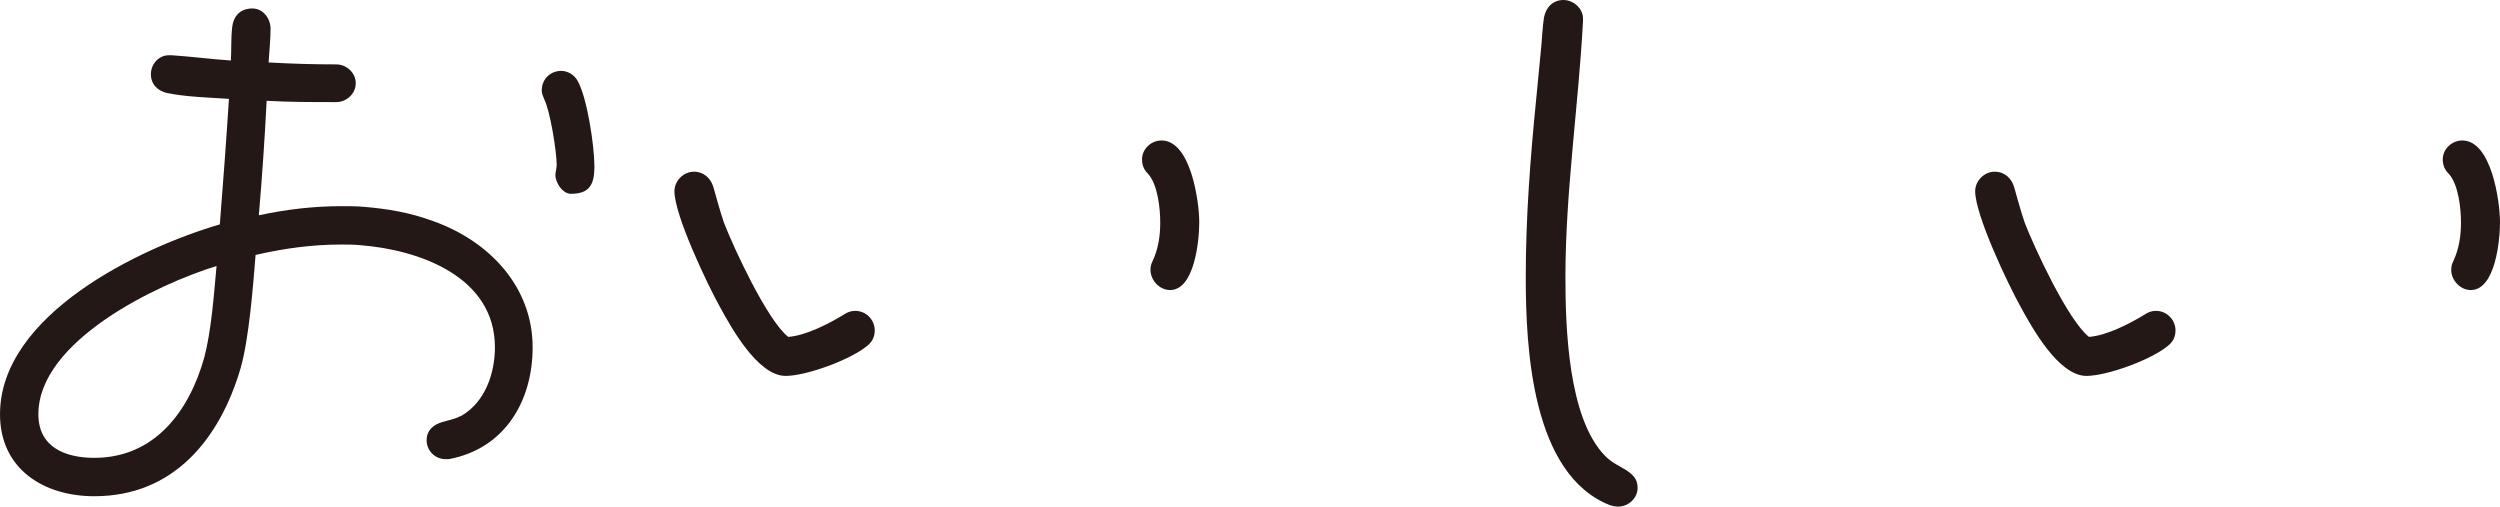 <?xml version="1.0" encoding="UTF-8"?><svg id="_イヤー_2" xmlns="http://www.w3.org/2000/svg" viewBox="0 0 461.275 93.477"><defs><style>.cls-1{fill:#231815;}</style></defs><g id="_キスト"><g><path class="cls-1" d="M82.796,84.717h-.6c-1.92,0-3.479-1.561-3.479-3.48,0-1.8,1.2-2.88,2.88-3.359,1.32-.36,2.399-.6,3.6-1.2,4.32-2.52,6.12-7.8,6.12-12.6,0-13.08-14.04-18-24.839-18.839-1.2-.12-2.4-.12-3.6-.12-5.279,0-10.56,.72-15.719,1.92-.48,5.88-1.2,15.36-2.76,20.879-3.84,13.08-12.359,23.64-26.999,23.64-9.359,0-17.399-5.04-17.399-15.12,0-18.359,25.799-30.719,40.558-35.039,.6-7.68,1.2-15.479,1.68-23.159-3.48-.24-8.04-.36-11.4-1.08-1.68-.36-3-1.56-3-3.48s1.56-3.6,3.479-3.48h.48c3.6,.24,7.2,.72,10.8,.96,.12-2.04,0-4.08,.24-6.12,.24-2.16,1.56-3.48,3.72-3.48,2.04,0,3.36,1.92,3.36,3.72,0,2.04-.24,4.2-.36,6.239,4.2,.24,8.28,.36,12.479,.36,1.92,0,3.6,1.56,3.6,3.479s-1.68,3.48-3.6,3.48c-4.32,0-8.52,0-12.839-.24-.36,7.08-.84,14.039-1.44,21.119,5.04-1.08,10.08-1.68,15.239-1.68,1.32,0,2.76,0,4.08,.12,4.439,.36,8.64,1.08,12.839,2.64,10.2,3.6,18.359,11.999,18.359,23.279,0,9.96-5.16,18.72-15.479,20.64ZM7.08,76.437c0,6.12,5.04,8.04,10.319,8.04,11.16,0,17.52-8.64,20.279-18.479,1.32-4.92,1.8-11.759,2.28-16.919-10.919,3.36-32.878,13.8-32.878,27.359ZM105.355,35.759c-1.56,0-2.88-2.04-2.88-3.48,0-.6,.24-1.2,.24-1.8,0-2.52-1.2-9.959-2.28-12.12-.24-.6-.48-1.08-.48-1.68,0-2.04,1.56-3.6,3.6-3.6,1.2,0,2.4,.72,3,1.8,1.8,3.12,3.12,12.119,3.12,15.839,0,3.24-.84,5.04-4.32,5.04Z"/><path class="cls-1" d="M159.958,63.838c-3,2.52-11.159,5.52-14.999,5.52-5.16,0-10.08-9-12.12-12.72-2.28-4.08-8.4-16.919-8.4-21.359,0-1.92,1.68-3.6,3.6-3.6,1.8,0,3.12,1.2,3.6,2.88,.6,2.16,1.2,4.32,1.92,6.48,1.8,4.68,8.04,18.119,11.879,21.119,3.24-.239,7.44-2.4,10.2-4.08,.72-.48,1.32-.72,2.16-.72,2.04,0,3.6,1.68,3.6,3.6,0,1.2-.48,2.16-1.44,2.88Zm55.918-10.32c-1.92,0-3.6-1.8-3.6-3.72,0-.6,.12-1.08,.36-1.56,1.08-2.28,1.44-4.68,1.44-7.2,0-2.64-.48-7.08-2.28-9-.72-.72-1.08-1.56-1.08-2.64,0-1.92,1.68-3.48,3.6-3.48,5.4,0,6.959,11.28,6.959,15.12,0,3.24-.84,12.479-5.399,12.479Z"/><path class="cls-1" d="M298.557,93.477c-.36,0-1.08-.12-1.44-.24-14.52-5.64-15.6-29.039-15.6-42.119,0-11.04,.841-21.959,1.92-32.759l.961-9.959c.119-1.68,.239-3.48,.479-5.16,.36-1.92,1.68-3.24,3.6-3.24s3.72,1.68,3.601,3.6v.36c-.841,15.72-3.24,31.439-3.24,47.158,0,9.24,.479,26.04,7.319,32.999,1.2,1.2,2.28,1.681,3.72,2.521,1.32,.84,2.28,1.68,2.28,3.359,0,1.92-1.68,3.48-3.6,3.48Z"/><path class="cls-1" d="M399.958,63.838c-3,2.52-11.159,5.52-14.999,5.52-5.16,0-10.08-9-12.12-12.72-2.279-4.08-8.399-16.919-8.399-21.359,0-1.92,1.68-3.6,3.6-3.6,1.801,0,3.12,1.2,3.601,2.88,.6,2.16,1.199,4.32,1.92,6.48,1.8,4.68,8.039,18.119,11.879,21.119,3.24-.239,7.44-2.4,10.2-4.08,.72-.48,1.319-.72,2.159-.72,2.04,0,3.601,1.68,3.601,3.6,0,1.2-.48,2.16-1.44,2.88Zm55.918-10.32c-1.92,0-3.6-1.8-3.6-3.72,0-.6,.12-1.08,.359-1.56,1.08-2.28,1.44-4.68,1.44-7.2,0-2.64-.48-7.08-2.28-9-.72-.72-1.08-1.56-1.08-2.64,0-1.92,1.681-3.48,3.601-3.48,5.399,0,6.959,11.28,6.959,15.12,0,3.24-.84,12.479-5.399,12.479Z"/></g></g></svg>